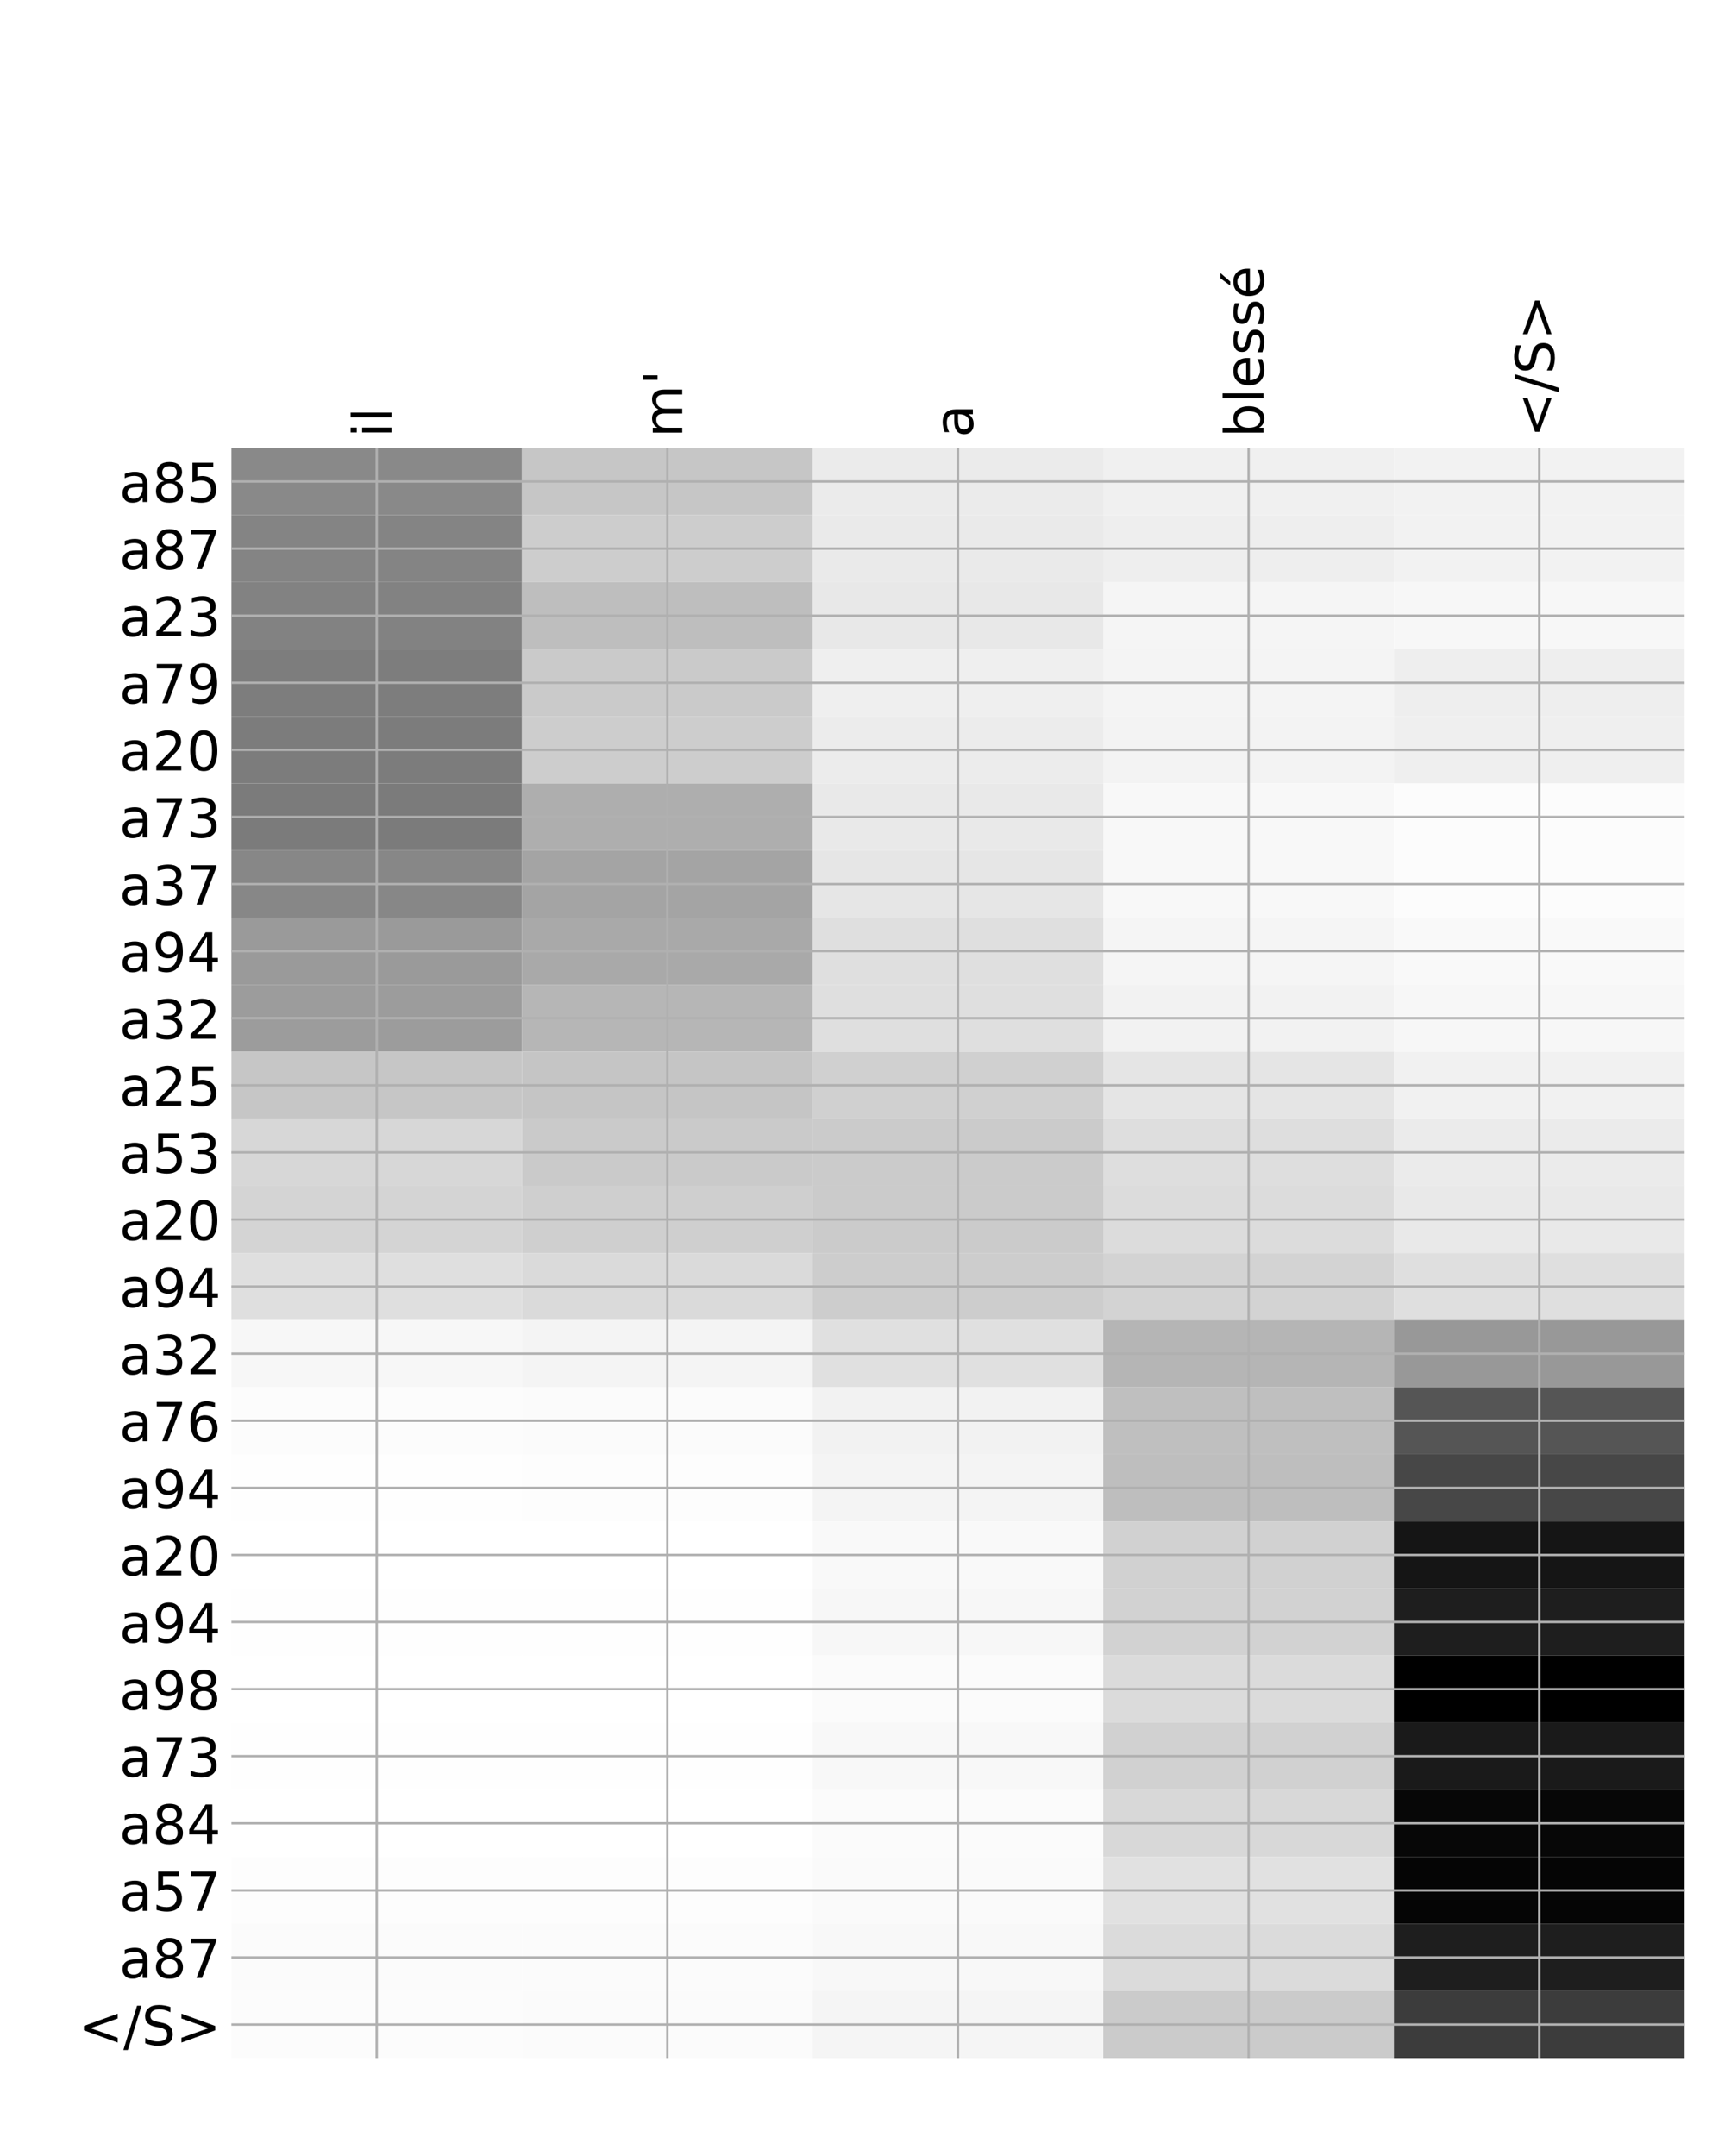 <?xml version="1.0" encoding="utf-8" standalone="no"?>
<!DOCTYPE svg PUBLIC "-//W3C//DTD SVG 1.1//EN"
  "http://www.w3.org/Graphics/SVG/1.1/DTD/svg11.dtd">
<!-- Created with matplotlib (http://matplotlib.org/) -->
<svg height="720pt" version="1.1" viewBox="0 0 576 720" width="576pt" xmlns="http://www.w3.org/2000/svg" xmlns:xlink="http://www.w3.org/1999/xlink">
 <defs>
  <style type="text/css">
*{stroke-linecap:butt;stroke-linejoin:round;}
  </style>
 </defs>
 <g id="figure_1">
  <g id="patch_1">
   <path d="M 0 720 
L 576 720 
L 576 0 
L 0 0 
z
" style="fill:#ffffff;"/>
  </g>
  <g id="axes_1">
   <g id="PolyCollection_1">
    <path clip-path="url(#p85b7d12a91)" d="M 77.275 149.604 
L 77.275 172.008 
L 174.32 172.008 
L 174.32 149.604 
L 77.275 149.604 
z
" style="fill:#898989;"/>
    <path clip-path="url(#p85b7d12a91)" d="M 174.32 149.604 
L 174.32 172.008 
L 271.365 172.008 
L 271.365 149.604 
L 174.32 149.604 
z
" style="fill:#c6c6c6;"/>
    <path clip-path="url(#p85b7d12a91)" d="M 271.365 149.604 
L 271.365 172.008 
L 368.41 172.008 
L 368.41 149.604 
L 271.365 149.604 
z
" style="fill:#ebebeb;"/>
    <path clip-path="url(#p85b7d12a91)" d="M 368.41 149.604 
L 368.41 172.008 
L 465.455 172.008 
L 465.455 149.604 
L 368.41 149.604 
z
" style="fill:#f0f0f0;"/>
    <path clip-path="url(#p85b7d12a91)" d="M 465.455 149.604 
L 465.455 172.008 
L 562.5 172.008 
L 562.5 149.604 
L 465.455 149.604 
z
" style="fill:#f2f2f2;"/>
    <path clip-path="url(#p85b7d12a91)" d="M 77.275 172.008 
L 77.275 194.412 
L 174.32 194.412 
L 174.32 172.008 
L 77.275 172.008 
z
" style="fill:#848484;"/>
    <path clip-path="url(#p85b7d12a91)" d="M 174.32 172.008 
L 174.32 194.412 
L 271.365 194.412 
L 271.365 172.008 
L 174.32 172.008 
z
" style="fill:#cdcdcd;"/>
    <path clip-path="url(#p85b7d12a91)" d="M 271.365 172.008 
L 271.365 194.412 
L 368.41 194.412 
L 368.41 172.008 
L 271.365 172.008 
z
" style="fill:#eaeaea;"/>
    <path clip-path="url(#p85b7d12a91)" d="M 368.41 172.008 
L 368.41 194.412 
L 465.455 194.412 
L 465.455 172.008 
L 368.41 172.008 
z
" style="fill:#eeeeee;"/>
    <path clip-path="url(#p85b7d12a91)" d="M 465.455 172.008 
L 465.455 194.412 
L 562.5 194.412 
L 562.5 172.008 
L 465.455 172.008 
z
" style="fill:#f2f2f2;"/>
    <path clip-path="url(#p85b7d12a91)" d="M 77.275 194.412 
L 77.275 216.816 
L 174.32 216.816 
L 174.32 194.412 
L 77.275 194.412 
z
" style="fill:#828282;"/>
    <path clip-path="url(#p85b7d12a91)" d="M 174.32 194.412 
L 174.32 216.816 
L 271.365 216.816 
L 271.365 194.412 
L 174.32 194.412 
z
" style="fill:#bebebe;"/>
    <path clip-path="url(#p85b7d12a91)" d="M 271.365 194.412 
L 271.365 216.816 
L 368.41 216.816 
L 368.41 194.412 
L 271.365 194.412 
z
" style="fill:#e8e8e8;"/>
    <path clip-path="url(#p85b7d12a91)" d="M 368.41 194.412 
L 368.41 216.816 
L 465.455 216.816 
L 465.455 194.412 
L 368.41 194.412 
z
" style="fill:#f5f5f5;"/>
    <path clip-path="url(#p85b7d12a91)" d="M 465.455 194.412 
L 465.455 216.816 
L 562.5 216.816 
L 562.5 194.412 
L 465.455 194.412 
z
" style="fill:#f7f7f7;"/>
    <path clip-path="url(#p85b7d12a91)" d="M 77.275 216.816 
L 77.275 239.22 
L 174.32 239.22 
L 174.32 216.816 
L 77.275 216.816 
z
" style="fill:#7d7d7d;"/>
    <path clip-path="url(#p85b7d12a91)" d="M 174.32 216.816 
L 174.32 239.22 
L 271.365 239.22 
L 271.365 216.816 
L 174.32 216.816 
z
" style="fill:#cacaca;"/>
    <path clip-path="url(#p85b7d12a91)" d="M 271.365 216.816 
L 271.365 239.22 
L 368.41 239.22 
L 368.41 216.816 
L 271.365 216.816 
z
" style="fill:#efefef;"/>
    <path clip-path="url(#p85b7d12a91)" d="M 368.41 216.816 
L 368.41 239.22 
L 465.455 239.22 
L 465.455 216.816 
L 368.41 216.816 
z
" style="fill:#f4f4f4;"/>
    <path clip-path="url(#p85b7d12a91)" d="M 465.455 216.816 
L 465.455 239.22 
L 562.5 239.22 
L 562.5 216.816 
L 465.455 216.816 
z
" style="fill:#eeeeee;"/>
    <path clip-path="url(#p85b7d12a91)" d="M 77.275 239.22 
L 77.275 261.624 
L 174.32 261.624 
L 174.32 239.22 
L 77.275 239.22 
z
" style="fill:#7c7c7c;"/>
    <path clip-path="url(#p85b7d12a91)" d="M 174.32 239.22 
L 174.32 261.624 
L 271.365 261.624 
L 271.365 239.22 
L 174.32 239.22 
z
" style="fill:#cdcdcd;"/>
    <path clip-path="url(#p85b7d12a91)" d="M 271.365 239.22 
L 271.365 261.624 
L 368.41 261.624 
L 368.41 239.22 
L 271.365 239.22 
z
" style="fill:#ececec;"/>
    <path clip-path="url(#p85b7d12a91)" d="M 368.41 239.22 
L 368.41 261.624 
L 465.455 261.624 
L 465.455 239.22 
L 368.41 239.22 
z
" style="fill:#f3f3f3;"/>
    <path clip-path="url(#p85b7d12a91)" d="M 465.455 239.22 
L 465.455 261.624 
L 562.5 261.624 
L 562.5 239.22 
L 465.455 239.22 
z
" style="fill:#efefef;"/>
    <path clip-path="url(#p85b7d12a91)" d="M 77.275 261.624 
L 77.275 284.028 
L 174.32 284.028 
L 174.32 261.624 
L 77.275 261.624 
z
" style="fill:#7b7b7b;"/>
    <path clip-path="url(#p85b7d12a91)" d="M 174.32 261.624 
L 174.32 284.028 
L 271.365 284.028 
L 271.365 261.624 
L 174.32 261.624 
z
" style="fill:#aeaeae;"/>
    <path clip-path="url(#p85b7d12a91)" d="M 271.365 261.624 
L 271.365 284.028 
L 368.41 284.028 
L 368.41 261.624 
L 271.365 261.624 
z
" style="fill:#e9e9e9;"/>
    <path clip-path="url(#p85b7d12a91)" d="M 368.41 261.624 
L 368.41 284.028 
L 465.455 284.028 
L 465.455 261.624 
L 368.41 261.624 
z
" style="fill:#f8f8f8;"/>
    <path clip-path="url(#p85b7d12a91)" d="M 465.455 261.624 
L 465.455 284.028 
L 562.5 284.028 
L 562.5 261.624 
L 465.455 261.624 
z
" style="fill:#fcfcfc;"/>
    <path clip-path="url(#p85b7d12a91)" d="M 77.275 284.028 
L 77.275 306.432 
L 174.32 306.432 
L 174.32 284.028 
L 77.275 284.028 
z
" style="fill:#878787;"/>
    <path clip-path="url(#p85b7d12a91)" d="M 174.32 284.028 
L 174.32 306.432 
L 271.365 306.432 
L 271.365 284.028 
L 174.32 284.028 
z
" style="fill:#a4a4a4;"/>
    <path clip-path="url(#p85b7d12a91)" d="M 271.365 284.028 
L 271.365 306.432 
L 368.41 306.432 
L 368.41 284.028 
L 271.365 284.028 
z
" style="fill:#e6e6e6;"/>
    <path clip-path="url(#p85b7d12a91)" d="M 368.41 284.028 
L 368.41 306.432 
L 465.455 306.432 
L 465.455 284.028 
L 368.41 284.028 
z
" style="fill:#f8f8f8;"/>
    <path clip-path="url(#p85b7d12a91)" d="M 465.455 284.028 
L 465.455 306.432 
L 562.5 306.432 
L 562.5 284.028 
L 465.455 284.028 
z
" style="fill:#fcfcfc;"/>
    <path clip-path="url(#p85b7d12a91)" d="M 77.275 306.432 
L 77.275 328.836 
L 174.32 328.836 
L 174.32 306.432 
L 77.275 306.432 
z
" style="fill:#9a9a9a;"/>
    <path clip-path="url(#p85b7d12a91)" d="M 174.32 306.432 
L 174.32 328.836 
L 271.365 328.836 
L 271.365 306.432 
L 174.32 306.432 
z
" style="fill:#a9a9a9;"/>
    <path clip-path="url(#p85b7d12a91)" d="M 271.365 306.432 
L 271.365 328.836 
L 368.41 328.836 
L 368.41 306.432 
L 271.365 306.432 
z
" style="fill:#dfdfdf;"/>
    <path clip-path="url(#p85b7d12a91)" d="M 368.41 306.432 
L 368.41 328.836 
L 465.455 328.836 
L 465.455 306.432 
L 368.41 306.432 
z
" style="fill:#f5f5f5;"/>
    <path clip-path="url(#p85b7d12a91)" d="M 465.455 306.432 
L 465.455 328.836 
L 562.5 328.836 
L 562.5 306.432 
L 465.455 306.432 
z
" style="fill:#f9f9f9;"/>
    <path clip-path="url(#p85b7d12a91)" d="M 77.275 328.836 
L 77.275 351.24 
L 174.32 351.24 
L 174.32 328.836 
L 77.275 328.836 
z
" style="fill:#9c9c9c;"/>
    <path clip-path="url(#p85b7d12a91)" d="M 174.32 328.836 
L 174.32 351.24 
L 271.365 351.24 
L 271.365 328.836 
L 174.32 328.836 
z
" style="fill:#b6b6b6;"/>
    <path clip-path="url(#p85b7d12a91)" d="M 271.365 328.836 
L 271.365 351.24 
L 368.41 351.24 
L 368.41 328.836 
L 271.365 328.836 
z
" style="fill:#dfdfdf;"/>
    <path clip-path="url(#p85b7d12a91)" d="M 368.41 328.836 
L 368.41 351.24 
L 465.455 351.24 
L 465.455 328.836 
L 368.41 328.836 
z
" style="fill:#f2f2f2;"/>
    <path clip-path="url(#p85b7d12a91)" d="M 465.455 328.836 
L 465.455 351.24 
L 562.5 351.24 
L 562.5 328.836 
L 465.455 328.836 
z
" style="fill:#f7f7f7;"/>
    <path clip-path="url(#p85b7d12a91)" d="M 77.275 351.24 
L 77.275 373.644 
L 174.32 373.644 
L 174.32 351.24 
L 77.275 351.24 
z
" style="fill:#c6c6c6;"/>
    <path clip-path="url(#p85b7d12a91)" d="M 174.32 351.24 
L 174.32 373.644 
L 271.365 373.644 
L 271.365 351.24 
L 174.32 351.24 
z
" style="fill:#c5c5c5;"/>
    <path clip-path="url(#p85b7d12a91)" d="M 271.365 351.24 
L 271.365 373.644 
L 368.41 373.644 
L 368.41 351.24 
L 271.365 351.24 
z
" style="fill:#d0d0d0;"/>
    <path clip-path="url(#p85b7d12a91)" d="M 368.41 351.24 
L 368.41 373.644 
L 465.455 373.644 
L 465.455 351.24 
L 368.41 351.24 
z
" style="fill:#e5e5e5;"/>
    <path clip-path="url(#p85b7d12a91)" d="M 465.455 351.24 
L 465.455 373.644 
L 562.5 373.644 
L 562.5 351.24 
L 465.455 351.24 
z
" style="fill:#f1f1f1;"/>
    <path clip-path="url(#p85b7d12a91)" d="M 77.275 373.644 
L 77.275 396.048 
L 174.32 396.048 
L 174.32 373.644 
L 77.275 373.644 
z
" style="fill:#d7d7d7;"/>
    <path clip-path="url(#p85b7d12a91)" d="M 174.32 373.644 
L 174.32 396.048 
L 271.365 396.048 
L 271.365 373.644 
L 174.32 373.644 
z
" style="fill:#cacaca;"/>
    <path clip-path="url(#p85b7d12a91)" d="M 271.365 373.644 
L 271.365 396.048 
L 368.41 396.048 
L 368.41 373.644 
L 271.365 373.644 
z
" style="fill:#cbcbcb;"/>
    <path clip-path="url(#p85b7d12a91)" d="M 368.41 373.644 
L 368.41 396.048 
L 465.455 396.048 
L 465.455 373.644 
L 368.41 373.644 
z
" style="fill:#dedede;"/>
    <path clip-path="url(#p85b7d12a91)" d="M 465.455 373.644 
L 465.455 396.048 
L 562.5 396.048 
L 562.5 373.644 
L 465.455 373.644 
z
" style="fill:#ebebeb;"/>
    <path clip-path="url(#p85b7d12a91)" d="M 77.275 396.048 
L 77.275 418.452 
L 174.32 418.452 
L 174.32 396.048 
L 77.275 396.048 
z
" style="fill:#d4d4d4;"/>
    <path clip-path="url(#p85b7d12a91)" d="M 174.32 396.048 
L 174.32 418.452 
L 271.365 418.452 
L 271.365 396.048 
L 174.32 396.048 
z
" style="fill:#cfcfcf;"/>
    <path clip-path="url(#p85b7d12a91)" d="M 271.365 396.048 
L 271.365 418.452 
L 368.41 418.452 
L 368.41 396.048 
L 271.365 396.048 
z
" style="fill:#cbcbcb;"/>
    <path clip-path="url(#p85b7d12a91)" d="M 368.41 396.048 
L 368.41 418.452 
L 465.455 418.452 
L 465.455 396.048 
L 368.41 396.048 
z
" style="fill:#dcdcdc;"/>
    <path clip-path="url(#p85b7d12a91)" d="M 465.455 396.048 
L 465.455 418.452 
L 562.5 418.452 
L 562.5 396.048 
L 465.455 396.048 
z
" style="fill:#e9e9e9;"/>
    <path clip-path="url(#p85b7d12a91)" d="M 77.275 418.452 
L 77.275 440.856 
L 174.32 440.856 
L 174.32 418.452 
L 77.275 418.452 
z
" style="fill:#dfdfdf;"/>
    <path clip-path="url(#p85b7d12a91)" d="M 174.32 418.452 
L 174.32 440.856 
L 271.365 440.856 
L 271.365 418.452 
L 174.32 418.452 
z
" style="fill:#dadada;"/>
    <path clip-path="url(#p85b7d12a91)" d="M 271.365 418.452 
L 271.365 440.856 
L 368.41 440.856 
L 368.41 418.452 
L 271.365 418.452 
z
" style="fill:#cdcdcd;"/>
    <path clip-path="url(#p85b7d12a91)" d="M 368.41 418.452 
L 368.41 440.856 
L 465.455 440.856 
L 465.455 418.452 
L 368.41 418.452 
z
" style="fill:#d3d3d3;"/>
    <path clip-path="url(#p85b7d12a91)" d="M 465.455 418.452 
L 465.455 440.856 
L 562.5 440.856 
L 562.5 418.452 
L 465.455 418.452 
z
" style="fill:#dfdfdf;"/>
    <path clip-path="url(#p85b7d12a91)" d="M 77.275 440.856 
L 77.275 463.26 
L 174.32 463.26 
L 174.32 440.856 
L 77.275 440.856 
z
" style="fill:#f7f7f7;"/>
    <path clip-path="url(#p85b7d12a91)" d="M 174.32 440.856 
L 174.32 463.26 
L 271.365 463.26 
L 271.365 440.856 
L 174.32 440.856 
z
" style="fill:#f4f4f4;"/>
    <path clip-path="url(#p85b7d12a91)" d="M 271.365 440.856 
L 271.365 463.26 
L 368.41 463.26 
L 368.41 440.856 
L 271.365 440.856 
z
" style="fill:#e0e0e0;"/>
    <path clip-path="url(#p85b7d12a91)" d="M 368.41 440.856 
L 368.41 463.26 
L 465.455 463.26 
L 465.455 440.856 
L 368.41 440.856 
z
" style="fill:#b5b5b5;"/>
    <path clip-path="url(#p85b7d12a91)" d="M 465.455 440.856 
L 465.455 463.26 
L 562.5 463.26 
L 562.5 440.856 
L 465.455 440.856 
z
" style="fill:#989898;"/>
    <path clip-path="url(#p85b7d12a91)" d="M 77.275 463.26 
L 77.275 485.664 
L 174.32 485.664 
L 174.32 463.26 
L 77.275 463.26 
z
" style="fill:#fcfcfc;"/>
    <path clip-path="url(#p85b7d12a91)" d="M 174.32 463.26 
L 174.32 485.664 
L 271.365 485.664 
L 271.365 463.26 
L 174.32 463.26 
z
" style="fill:#fbfbfb;"/>
    <path clip-path="url(#p85b7d12a91)" d="M 271.365 463.26 
L 271.365 485.664 
L 368.41 485.664 
L 368.41 463.26 
L 271.365 463.26 
z
" style="fill:#f2f2f2;"/>
    <path clip-path="url(#p85b7d12a91)" d="M 368.41 463.26 
L 368.41 485.664 
L 465.455 485.664 
L 465.455 463.26 
L 368.41 463.26 
z
" style="fill:#bfbfbf;"/>
    <path clip-path="url(#p85b7d12a91)" d="M 465.455 463.26 
L 465.455 485.664 
L 562.5 485.664 
L 562.5 463.26 
L 465.455 463.26 
z
" style="fill:#555555;"/>
    <path clip-path="url(#p85b7d12a91)" d="M 77.275 485.664 
L 77.275 508.068 
L 174.32 508.068 
L 174.32 485.664 
L 77.275 485.664 
z
" style="fill:#fefefe;"/>
    <path clip-path="url(#p85b7d12a91)" d="M 174.32 485.664 
L 174.32 508.068 
L 271.365 508.068 
L 271.365 485.664 
L 174.32 485.664 
z
" style="fill:#fdfdfd;"/>
    <path clip-path="url(#p85b7d12a91)" d="M 271.365 485.664 
L 271.365 508.068 
L 368.41 508.068 
L 368.41 485.664 
L 271.365 485.664 
z
" style="fill:#f4f4f4;"/>
    <path clip-path="url(#p85b7d12a91)" d="M 368.41 485.664 
L 368.41 508.068 
L 465.455 508.068 
L 465.455 485.664 
L 368.41 485.664 
z
" style="fill:#bebebe;"/>
    <path clip-path="url(#p85b7d12a91)" d="M 465.455 485.664 
L 465.455 508.068 
L 562.5 508.068 
L 562.5 485.664 
L 465.455 485.664 
z
" style="fill:#474747;"/>
    <path clip-path="url(#p85b7d12a91)" d="M 77.275 508.068 
L 77.275 530.472 
L 174.32 530.472 
L 174.32 508.068 
L 77.275 508.068 
z
" style="fill:#ffffff;"/>
    <path clip-path="url(#p85b7d12a91)" d="M 174.32 508.068 
L 174.32 530.472 
L 271.365 530.472 
L 271.365 508.068 
L 174.32 508.068 
z
" style="fill:#ffffff;"/>
    <path clip-path="url(#p85b7d12a91)" d="M 271.365 508.068 
L 271.365 530.472 
L 368.41 530.472 
L 368.41 508.068 
L 271.365 508.068 
z
" style="fill:#f9f9f9;"/>
    <path clip-path="url(#p85b7d12a91)" d="M 368.41 508.068 
L 368.41 530.472 
L 465.455 530.472 
L 465.455 508.068 
L 368.41 508.068 
z
" style="fill:#d1d1d1;"/>
    <path clip-path="url(#p85b7d12a91)" d="M 465.455 508.068 
L 465.455 530.472 
L 562.5 530.472 
L 562.5 508.068 
L 465.455 508.068 
z
" style="fill:#151515;"/>
    <path clip-path="url(#p85b7d12a91)" d="M 77.275 530.472 
L 77.275 552.876 
L 174.32 552.876 
L 174.32 530.472 
L 77.275 530.472 
z
" style="fill:#fefefe;"/>
    <path clip-path="url(#p85b7d12a91)" d="M 174.32 530.472 
L 174.32 552.876 
L 271.365 552.876 
L 271.365 530.472 
L 174.32 530.472 
z
" style="fill:#fefefe;"/>
    <path clip-path="url(#p85b7d12a91)" d="M 271.365 530.472 
L 271.365 552.876 
L 368.41 552.876 
L 368.41 530.472 
L 271.365 530.472 
z
" style="fill:#f7f7f7;"/>
    <path clip-path="url(#p85b7d12a91)" d="M 368.41 530.472 
L 368.41 552.876 
L 465.455 552.876 
L 465.455 530.472 
L 368.41 530.472 
z
" style="fill:#d2d2d2;"/>
    <path clip-path="url(#p85b7d12a91)" d="M 465.455 530.472 
L 465.455 552.876 
L 562.5 552.876 
L 562.5 530.472 
L 465.455 530.472 
z
" style="fill:#1e1e1e;"/>
    <path clip-path="url(#p85b7d12a91)" d="M 77.275 552.876 
L 77.275 575.28 
L 174.32 575.28 
L 174.32 552.876 
L 77.275 552.876 
z
" style="fill:#ffffff;"/>
    <path clip-path="url(#p85b7d12a91)" d="M 174.32 552.876 
L 174.32 575.28 
L 271.365 575.28 
L 271.365 552.876 
L 174.32 552.876 
z
" style="fill:#ffffff;"/>
    <path clip-path="url(#p85b7d12a91)" d="M 271.365 552.876 
L 271.365 575.28 
L 368.41 575.28 
L 368.41 552.876 
L 271.365 552.876 
z
" style="fill:#fbfbfb;"/>
    <path clip-path="url(#p85b7d12a91)" d="M 368.41 552.876 
L 368.41 575.28 
L 465.455 575.28 
L 465.455 552.876 
L 368.41 552.876 
z
" style="fill:#dbdbdb;"/>
    <path clip-path="url(#p85b7d12a91)" d="M 465.455 552.876 
L 465.455 575.28 
L 562.5 575.28 
L 562.5 552.876 
L 465.455 552.876 
z
"/>
    <path clip-path="url(#p85b7d12a91)" d="M 77.275 575.28 
L 77.275 597.684 
L 174.32 597.684 
L 174.32 575.28 
L 77.275 575.28 
z
" style="fill:#fefefe;"/>
    <path clip-path="url(#p85b7d12a91)" d="M 174.32 575.28 
L 174.32 597.684 
L 271.365 597.684 
L 271.365 575.28 
L 174.32 575.28 
z
" style="fill:#fefefe;"/>
    <path clip-path="url(#p85b7d12a91)" d="M 271.365 575.28 
L 271.365 597.684 
L 368.41 597.684 
L 368.41 575.28 
L 271.365 575.28 
z
" style="fill:#f8f8f8;"/>
    <path clip-path="url(#p85b7d12a91)" d="M 368.41 575.28 
L 368.41 597.684 
L 465.455 597.684 
L 465.455 575.28 
L 368.41 575.28 
z
" style="fill:#d1d1d1;"/>
    <path clip-path="url(#p85b7d12a91)" d="M 465.455 575.28 
L 465.455 597.684 
L 562.5 597.684 
L 562.5 575.28 
L 465.455 575.28 
z
" style="fill:#1a1a1a;"/>
    <path clip-path="url(#p85b7d12a91)" d="M 77.275 597.684 
L 77.275 620.088 
L 174.32 620.088 
L 174.32 597.684 
L 77.275 597.684 
z
" style="fill:#ffffff;"/>
    <path clip-path="url(#p85b7d12a91)" d="M 174.32 597.684 
L 174.32 620.088 
L 271.365 620.088 
L 271.365 597.684 
L 174.32 597.684 
z
" style="fill:#ffffff;"/>
    <path clip-path="url(#p85b7d12a91)" d="M 271.365 597.684 
L 271.365 620.088 
L 368.41 620.088 
L 368.41 597.684 
L 271.365 597.684 
z
" style="fill:#fbfbfb;"/>
    <path clip-path="url(#p85b7d12a91)" d="M 368.41 597.684 
L 368.41 620.088 
L 465.455 620.088 
L 465.455 597.684 
L 368.41 597.684 
z
" style="fill:#d8d8d8;"/>
    <path clip-path="url(#p85b7d12a91)" d="M 465.455 597.684 
L 465.455 620.088 
L 562.5 620.088 
L 562.5 597.684 
L 465.455 597.684 
z
" style="fill:#070707;"/>
    <path clip-path="url(#p85b7d12a91)" d="M 77.275 620.088 
L 77.275 642.492 
L 174.32 642.492 
L 174.32 620.088 
L 77.275 620.088 
z
" style="fill:#fdfdfd;"/>
    <path clip-path="url(#p85b7d12a91)" d="M 174.32 620.088 
L 174.32 642.492 
L 271.365 642.492 
L 271.365 620.088 
L 174.32 620.088 
z
" style="fill:#fdfdfd;"/>
    <path clip-path="url(#p85b7d12a91)" d="M 271.365 620.088 
L 271.365 642.492 
L 368.41 642.492 
L 368.41 620.088 
L 271.365 620.088 
z
" style="fill:#fafafa;"/>
    <path clip-path="url(#p85b7d12a91)" d="M 368.41 620.088 
L 368.41 642.492 
L 465.455 642.492 
L 465.455 620.088 
L 368.41 620.088 
z
" style="fill:#e1e1e1;"/>
    <path clip-path="url(#p85b7d12a91)" d="M 465.455 620.088 
L 465.455 642.492 
L 562.5 642.492 
L 562.5 620.088 
L 465.455 620.088 
z
" style="fill:#050505;"/>
    <path clip-path="url(#p85b7d12a91)" d="M 77.275 642.492 
L 77.275 664.896 
L 174.32 664.896 
L 174.32 642.492 
L 77.275 642.492 
z
" style="fill:#fbfbfb;"/>
    <path clip-path="url(#p85b7d12a91)" d="M 174.32 642.492 
L 174.32 664.896 
L 271.365 664.896 
L 271.365 642.492 
L 174.32 642.492 
z
" style="fill:#fbfbfb;"/>
    <path clip-path="url(#p85b7d12a91)" d="M 271.365 642.492 
L 271.365 664.896 
L 368.41 664.896 
L 368.41 642.492 
L 271.365 642.492 
z
" style="fill:#f8f8f8;"/>
    <path clip-path="url(#p85b7d12a91)" d="M 368.41 642.492 
L 368.41 664.896 
L 465.455 664.896 
L 465.455 642.492 
L 368.41 642.492 
z
" style="fill:#dbdbdb;"/>
    <path clip-path="url(#p85b7d12a91)" d="M 465.455 642.492 
L 465.455 664.896 
L 562.5 664.896 
L 562.5 642.492 
L 465.455 642.492 
z
" style="fill:#1e1e1e;"/>
    <path clip-path="url(#p85b7d12a91)" d="M 77.275 664.896 
L 77.275 687.3 
L 174.32 687.3 
L 174.32 664.896 
L 77.275 664.896 
z
" style="fill:#fcfcfc;"/>
    <path clip-path="url(#p85b7d12a91)" d="M 174.32 664.896 
L 174.32 687.3 
L 271.365 687.3 
L 271.365 664.896 
L 174.32 664.896 
z
" style="fill:#fbfbfb;"/>
    <path clip-path="url(#p85b7d12a91)" d="M 271.365 664.896 
L 271.365 687.3 
L 368.41 687.3 
L 368.41 664.896 
L 271.365 664.896 
z
" style="fill:#f5f5f5;"/>
    <path clip-path="url(#p85b7d12a91)" d="M 368.41 664.896 
L 368.41 687.3 
L 465.455 687.3 
L 465.455 664.896 
L 368.41 664.896 
z
" style="fill:#cbcbcb;"/>
    <path clip-path="url(#p85b7d12a91)" d="M 465.455 664.896 
L 465.455 687.3 
L 562.5 687.3 
L 562.5 664.896 
L 465.455 664.896 
z
" style="fill:#3c3c3c;"/>
   </g>
   <g id="matplotlib.axis_1">
    <g id="xtick_1">
     <g id="line2d_1">
      <path clip-path="url(#p85b7d12a91)" d="M 125.797 687.3 
L 125.797 149.604 
" style="fill:none;stroke:#b0b0b0;stroke-linecap:square;stroke-width:0.8;"/>
     </g>
     <g id="line2d_2"/>
     <g id="text_1">
      <!-- il -->
      <defs>
       <path d="M 9.422 54.688 
L 18.406 54.688 
L 18.406 0 
L 9.422 0 
z
M 9.422 75.984 
L 18.406 75.984 
L 18.406 64.594 
L 9.422 64.594 
z
" id="DejaVuSans-69"/>
       <path d="M 9.422 75.984 
L 18.406 75.984 
L 18.406 0 
L 9.422 0 
z
" id="DejaVuSans-6c"/>
      </defs>
      <g transform="translate(130.764 146.104)rotate(-90)scale(0.18 -0.18)">
       <use xlink:href="#DejaVuSans-69"/>
       <use x="27.783" xlink:href="#DejaVuSans-6c"/>
      </g>
     </g>
    </g>
    <g id="xtick_2">
     <g id="line2d_3">
      <path clip-path="url(#p85b7d12a91)" d="M 222.843 687.3 
L 222.843 149.604 
" style="fill:none;stroke:#b0b0b0;stroke-linecap:square;stroke-width:0.8;"/>
     </g>
     <g id="line2d_4"/>
     <g id="text_2">
      <!-- m' -->
      <defs>
       <path d="M 52 44.188 
Q 55.375 50.25 60.062 53.125 
Q 64.75 56 71.094 56 
Q 79.641 56 84.281 50.016 
Q 88.922 44.047 88.922 33.016 
L 88.922 0 
L 79.891 0 
L 79.891 32.719 
Q 79.891 40.578 77.094 44.375 
Q 74.312 48.188 68.609 48.188 
Q 61.625 48.188 57.562 43.547 
Q 53.516 38.922 53.516 30.906 
L 53.516 0 
L 44.484 0 
L 44.484 32.719 
Q 44.484 40.625 41.703 44.406 
Q 38.922 48.188 33.109 48.188 
Q 26.219 48.188 22.156 43.531 
Q 18.109 38.875 18.109 30.906 
L 18.109 0 
L 9.078 0 
L 9.078 54.688 
L 18.109 54.688 
L 18.109 46.188 
Q 21.188 51.219 25.484 53.609 
Q 29.781 56 35.688 56 
Q 41.656 56 45.828 52.969 
Q 50 49.953 52 44.188 
z
" id="DejaVuSans-6d"/>
       <path d="M 17.922 72.906 
L 17.922 45.797 
L 9.625 45.797 
L 9.625 72.906 
z
" id="DejaVuSans-27"/>
      </defs>
      <g transform="translate(227.809 146.104)rotate(-90)scale(0.18 -0.18)">
       <use xlink:href="#DejaVuSans-6d"/>
       <use x="97.412" xlink:href="#DejaVuSans-27"/>
      </g>
     </g>
    </g>
    <g id="xtick_3">
     <g id="line2d_5">
      <path clip-path="url(#p85b7d12a91)" d="M 319.887 687.3 
L 319.887 149.604 
" style="fill:none;stroke:#b0b0b0;stroke-linecap:square;stroke-width:0.8;"/>
     </g>
     <g id="line2d_6"/>
     <g id="text_3">
      <!-- a -->
      <defs>
       <path d="M 34.281 27.484 
Q 23.391 27.484 19.188 25 
Q 14.984 22.516 14.984 16.5 
Q 14.984 11.719 18.141 8.906 
Q 21.297 6.109 26.703 6.109 
Q 34.188 6.109 38.703 11.406 
Q 43.219 16.703 43.219 25.484 
L 43.219 27.484 
z
M 52.203 31.203 
L 52.203 0 
L 43.219 0 
L 43.219 8.297 
Q 40.141 3.328 35.547 0.953 
Q 30.953 -1.422 24.312 -1.422 
Q 15.922 -1.422 10.953 3.297 
Q 6 8.016 6 15.922 
Q 6 25.141 12.172 29.828 
Q 18.359 34.516 30.609 34.516 
L 43.219 34.516 
L 43.219 35.406 
Q 43.219 41.609 39.141 45 
Q 35.062 48.391 27.688 48.391 
Q 23 48.391 18.547 47.266 
Q 14.109 46.141 10.016 43.891 
L 10.016 52.203 
Q 14.938 54.109 19.578 55.047 
Q 24.219 56 28.609 56 
Q 40.484 56 46.344 49.844 
Q 52.203 43.703 52.203 31.203 
z
" id="DejaVuSans-61"/>
      </defs>
      <g transform="translate(324.854 146.104)rotate(-90)scale(0.18 -0.18)">
       <use xlink:href="#DejaVuSans-61"/>
      </g>
     </g>
    </g>
    <g id="xtick_4">
     <g id="line2d_7">
      <path clip-path="url(#p85b7d12a91)" d="M 416.933 687.3 
L 416.933 149.604 
" style="fill:none;stroke:#b0b0b0;stroke-linecap:square;stroke-width:0.8;"/>
     </g>
     <g id="line2d_8"/>
     <g id="text_4">
      <!-- blessé -->
      <defs>
       <path d="M 48.688 27.297 
Q 48.688 37.203 44.609 42.844 
Q 40.531 48.484 33.406 48.484 
Q 26.266 48.484 22.188 42.844 
Q 18.109 37.203 18.109 27.297 
Q 18.109 17.391 22.188 11.75 
Q 26.266 6.109 33.406 6.109 
Q 40.531 6.109 44.609 11.75 
Q 48.688 17.391 48.688 27.297 
z
M 18.109 46.391 
Q 20.953 51.266 25.266 53.625 
Q 29.594 56 35.594 56 
Q 45.562 56 51.781 48.094 
Q 58.016 40.188 58.016 27.297 
Q 58.016 14.406 51.781 6.484 
Q 45.562 -1.422 35.594 -1.422 
Q 29.594 -1.422 25.266 0.953 
Q 20.953 3.328 18.109 8.203 
L 18.109 0 
L 9.078 0 
L 9.078 75.984 
L 18.109 75.984 
z
" id="DejaVuSans-62"/>
       <path d="M 56.203 29.594 
L 56.203 25.203 
L 14.891 25.203 
Q 15.484 15.922 20.484 11.062 
Q 25.484 6.203 34.422 6.203 
Q 39.594 6.203 44.453 7.469 
Q 49.312 8.734 54.109 11.281 
L 54.109 2.781 
Q 49.266 0.734 44.188 -0.344 
Q 39.109 -1.422 33.891 -1.422 
Q 20.797 -1.422 13.156 6.188 
Q 5.516 13.812 5.516 26.812 
Q 5.516 40.234 12.766 48.109 
Q 20.016 56 32.328 56 
Q 43.359 56 49.781 48.891 
Q 56.203 41.797 56.203 29.594 
z
M 47.219 32.234 
Q 47.125 39.594 43.094 43.984 
Q 39.062 48.391 32.422 48.391 
Q 24.906 48.391 20.391 44.141 
Q 15.875 39.891 15.188 32.172 
z
" id="DejaVuSans-65"/>
       <path d="M 44.281 53.078 
L 44.281 44.578 
Q 40.484 46.531 36.375 47.5 
Q 32.281 48.484 27.875 48.484 
Q 21.188 48.484 17.844 46.438 
Q 14.5 44.391 14.5 40.281 
Q 14.5 37.156 16.891 35.375 
Q 19.281 33.594 26.516 31.984 
L 29.594 31.297 
Q 39.156 29.25 43.188 25.516 
Q 47.219 21.781 47.219 15.094 
Q 47.219 7.469 41.188 3.016 
Q 35.156 -1.422 24.609 -1.422 
Q 20.219 -1.422 15.453 -0.562 
Q 10.688 0.297 5.422 2 
L 5.422 11.281 
Q 10.406 8.688 15.234 7.391 
Q 20.062 6.109 24.812 6.109 
Q 31.156 6.109 34.562 8.281 
Q 37.984 10.453 37.984 14.406 
Q 37.984 18.062 35.516 20.016 
Q 33.062 21.969 24.703 23.781 
L 21.578 24.516 
Q 13.234 26.266 9.516 29.906 
Q 5.812 33.547 5.812 39.891 
Q 5.812 47.609 11.281 51.797 
Q 16.75 56 26.812 56 
Q 31.781 56 36.172 55.266 
Q 40.578 54.547 44.281 53.078 
z
" id="DejaVuSans-73"/>
       <path d="M 56.203 29.594 
L 56.203 25.203 
L 14.891 25.203 
Q 15.484 15.922 20.484 11.062 
Q 25.484 6.203 34.422 6.203 
Q 39.594 6.203 44.453 7.469 
Q 49.312 8.734 54.109 11.281 
L 54.109 2.781 
Q 49.266 0.734 44.188 -0.344 
Q 39.109 -1.422 33.891 -1.422 
Q 20.797 -1.422 13.156 6.188 
Q 5.516 13.812 5.516 26.812 
Q 5.516 40.234 12.766 48.109 
Q 20.016 56 32.328 56 
Q 43.359 56 49.781 48.891 
Q 56.203 41.797 56.203 29.594 
z
M 47.219 32.234 
Q 47.125 39.594 43.094 43.984 
Q 39.062 48.391 32.422 48.391 
Q 24.906 48.391 20.391 44.141 
Q 15.875 39.891 15.188 32.172 
z
M 38.531 79.984 
L 48.25 79.984 
L 32.344 61.625 
L 24.859 61.625 
z
" id="DejaVuSans-e9"/>
      </defs>
      <g transform="translate(421.899 146.104)rotate(-90)scale(0.18 -0.18)">
       <use xlink:href="#DejaVuSans-62"/>
       <use x="63.477" xlink:href="#DejaVuSans-6c"/>
       <use x="91.26" xlink:href="#DejaVuSans-65"/>
       <use x="152.783" xlink:href="#DejaVuSans-73"/>
       <use x="204.883" xlink:href="#DejaVuSans-73"/>
       <use x="256.982" xlink:href="#DejaVuSans-e9"/>
      </g>
     </g>
    </g>
    <g id="xtick_5">
     <g id="line2d_9">
      <path clip-path="url(#p85b7d12a91)" d="M 513.977 687.3 
L 513.977 149.604 
" style="fill:none;stroke:#b0b0b0;stroke-linecap:square;stroke-width:0.8;"/>
     </g>
     <g id="line2d_10"/>
     <g id="text_5">
      <!-- &lt;/S&gt; -->
      <defs>
       <path d="M 73.188 49.219 
L 22.797 31.297 
L 73.188 13.484 
L 73.188 4.594 
L 10.594 27.297 
L 10.594 35.406 
L 73.188 58.109 
z
" id="DejaVuSans-3c"/>
       <path d="M 25.391 72.906 
L 33.688 72.906 
L 8.297 -9.281 
L 0 -9.281 
z
" id="DejaVuSans-2f"/>
       <path d="M 53.516 70.516 
L 53.516 60.891 
Q 47.906 63.578 42.922 64.891 
Q 37.938 66.219 33.297 66.219 
Q 25.25 66.219 20.875 63.094 
Q 16.5 59.969 16.5 54.203 
Q 16.5 49.359 19.406 46.891 
Q 22.312 44.438 30.422 42.922 
L 36.375 41.703 
Q 47.406 39.594 52.656 34.297 
Q 57.906 29 57.906 20.125 
Q 57.906 9.516 50.797 4.047 
Q 43.703 -1.422 29.984 -1.422 
Q 24.812 -1.422 18.969 -0.25 
Q 13.141 0.922 6.891 3.219 
L 6.891 13.375 
Q 12.891 10.016 18.656 8.297 
Q 24.422 6.594 29.984 6.594 
Q 38.422 6.594 43.016 9.906 
Q 47.609 13.234 47.609 19.391 
Q 47.609 24.75 44.312 27.781 
Q 41.016 30.812 33.5 32.328 
L 27.484 33.5 
Q 16.453 35.688 11.516 40.375 
Q 6.594 45.062 6.594 53.422 
Q 6.594 63.094 13.406 68.656 
Q 20.219 74.219 32.172 74.219 
Q 37.312 74.219 42.625 73.281 
Q 47.953 72.359 53.516 70.516 
z
" id="DejaVuSans-53"/>
       <path d="M 10.594 49.219 
L 10.594 58.109 
L 73.188 35.406 
L 73.188 27.297 
L 10.594 4.594 
L 10.594 13.484 
L 60.891 31.297 
z
" id="DejaVuSans-3e"/>
      </defs>
      <g transform="translate(518.944 146.104)rotate(-90)scale(0.18 -0.18)">
       <use xlink:href="#DejaVuSans-3c"/>
       <use x="83.789" xlink:href="#DejaVuSans-2f"/>
       <use x="117.48" xlink:href="#DejaVuSans-53"/>
       <use x="180.957" xlink:href="#DejaVuSans-3e"/>
      </g>
     </g>
    </g>
   </g>
   <g id="matplotlib.axis_2">
    <g id="ytick_1">
     <g id="line2d_11">
      <path clip-path="url(#p85b7d12a91)" d="M 77.275 160.806 
L 562.5 160.806 
" style="fill:none;stroke:#b0b0b0;stroke-linecap:square;stroke-width:0.8;"/>
     </g>
     <g id="line2d_12"/>
     <g id="text_6">
      <!-- a85 -->
      <defs>
       <path d="M 31.781 34.625 
Q 24.75 34.625 20.719 30.859 
Q 16.703 27.094 16.703 20.516 
Q 16.703 13.922 20.719 10.156 
Q 24.75 6.391 31.781 6.391 
Q 38.812 6.391 42.859 10.172 
Q 46.922 13.969 46.922 20.516 
Q 46.922 27.094 42.891 30.859 
Q 38.875 34.625 31.781 34.625 
z
M 21.922 38.812 
Q 15.578 40.375 12.031 44.719 
Q 8.5 49.078 8.5 55.328 
Q 8.5 64.062 14.719 69.141 
Q 20.953 74.219 31.781 74.219 
Q 42.672 74.219 48.875 69.141 
Q 55.078 64.062 55.078 55.328 
Q 55.078 49.078 51.531 44.719 
Q 48 40.375 41.703 38.812 
Q 48.828 37.156 52.797 32.312 
Q 56.781 27.484 56.781 20.516 
Q 56.781 9.906 50.312 4.234 
Q 43.844 -1.422 31.781 -1.422 
Q 19.734 -1.422 13.25 4.234 
Q 6.781 9.906 6.781 20.516 
Q 6.781 27.484 10.781 32.312 
Q 14.797 37.156 21.922 38.812 
z
M 18.312 54.391 
Q 18.312 48.734 21.844 45.562 
Q 25.391 42.391 31.781 42.391 
Q 38.141 42.391 41.719 45.562 
Q 45.312 48.734 45.312 54.391 
Q 45.312 60.062 41.719 63.234 
Q 38.141 66.406 31.781 66.406 
Q 25.391 66.406 21.844 63.234 
Q 18.312 60.062 18.312 54.391 
z
" id="DejaVuSans-38"/>
       <path d="M 10.797 72.906 
L 49.516 72.906 
L 49.516 64.594 
L 19.828 64.594 
L 19.828 46.734 
Q 21.969 47.469 24.109 47.828 
Q 26.266 48.188 28.422 48.188 
Q 40.625 48.188 47.75 41.5 
Q 54.891 34.812 54.891 23.391 
Q 54.891 11.625 47.562 5.094 
Q 40.234 -1.422 26.906 -1.422 
Q 22.312 -1.422 17.547 -0.641 
Q 12.797 0.141 7.719 1.703 
L 7.719 11.625 
Q 12.109 9.234 16.797 8.062 
Q 21.484 6.891 26.703 6.891 
Q 35.156 6.891 40.078 11.328 
Q 45.016 15.766 45.016 23.391 
Q 45.016 31 40.078 35.438 
Q 35.156 39.891 26.703 39.891 
Q 22.75 39.891 18.812 39.016 
Q 14.891 38.141 10.797 36.281 
z
" id="DejaVuSans-35"/>
      </defs>
      <g transform="translate(39.839 167.645)scale(0.18 -0.18)">
       <use xlink:href="#DejaVuSans-61"/>
       <use x="61.279" xlink:href="#DejaVuSans-38"/>
       <use x="124.902" xlink:href="#DejaVuSans-35"/>
      </g>
     </g>
    </g>
    <g id="ytick_2">
     <g id="line2d_13">
      <path clip-path="url(#p85b7d12a91)" d="M 77.275 183.21 
L 562.5 183.21 
" style="fill:none;stroke:#b0b0b0;stroke-linecap:square;stroke-width:0.8;"/>
     </g>
     <g id="line2d_14"/>
     <g id="text_7">
      <!-- a87 -->
      <defs>
       <path d="M 8.203 72.906 
L 55.078 72.906 
L 55.078 68.703 
L 28.609 0 
L 18.312 0 
L 43.219 64.594 
L 8.203 64.594 
z
" id="DejaVuSans-37"/>
      </defs>
      <g transform="translate(39.839 190.049)scale(0.18 -0.18)">
       <use xlink:href="#DejaVuSans-61"/>
       <use x="61.279" xlink:href="#DejaVuSans-38"/>
       <use x="124.902" xlink:href="#DejaVuSans-37"/>
      </g>
     </g>
    </g>
    <g id="ytick_3">
     <g id="line2d_15">
      <path clip-path="url(#p85b7d12a91)" d="M 77.275 205.614 
L 562.5 205.614 
" style="fill:none;stroke:#b0b0b0;stroke-linecap:square;stroke-width:0.8;"/>
     </g>
     <g id="line2d_16"/>
     <g id="text_8">
      <!-- a23 -->
      <defs>
       <path d="M 19.188 8.297 
L 53.609 8.297 
L 53.609 0 
L 7.328 0 
L 7.328 8.297 
Q 12.938 14.109 22.625 23.891 
Q 32.328 33.688 34.812 36.531 
Q 39.547 41.844 41.422 45.531 
Q 43.312 49.219 43.312 52.781 
Q 43.312 58.594 39.234 62.25 
Q 35.156 65.922 28.609 65.922 
Q 23.969 65.922 18.812 64.312 
Q 13.672 62.703 7.812 59.422 
L 7.812 69.391 
Q 13.766 71.781 18.938 73 
Q 24.125 74.219 28.422 74.219 
Q 39.75 74.219 46.484 68.547 
Q 53.219 62.891 53.219 53.422 
Q 53.219 48.922 51.531 44.891 
Q 49.859 40.875 45.406 35.406 
Q 44.188 33.984 37.641 27.219 
Q 31.109 20.453 19.188 8.297 
z
" id="DejaVuSans-32"/>
       <path d="M 40.578 39.312 
Q 47.656 37.797 51.625 33 
Q 55.609 28.219 55.609 21.188 
Q 55.609 10.406 48.188 4.484 
Q 40.766 -1.422 27.094 -1.422 
Q 22.516 -1.422 17.656 -0.516 
Q 12.797 0.391 7.625 2.203 
L 7.625 11.719 
Q 11.719 9.328 16.594 8.109 
Q 21.484 6.891 26.812 6.891 
Q 36.078 6.891 40.938 10.547 
Q 45.797 14.203 45.797 21.188 
Q 45.797 27.641 41.281 31.266 
Q 36.766 34.906 28.719 34.906 
L 20.219 34.906 
L 20.219 43.016 
L 29.109 43.016 
Q 36.375 43.016 40.234 45.922 
Q 44.094 48.828 44.094 54.297 
Q 44.094 59.906 40.109 62.906 
Q 36.141 65.922 28.719 65.922 
Q 24.656 65.922 20.016 65.031 
Q 15.375 64.156 9.812 62.312 
L 9.812 71.094 
Q 15.438 72.656 20.344 73.438 
Q 25.25 74.219 29.594 74.219 
Q 40.828 74.219 47.359 69.109 
Q 53.906 64.016 53.906 55.328 
Q 53.906 49.266 50.438 45.094 
Q 46.969 40.922 40.578 39.312 
z
" id="DejaVuSans-33"/>
      </defs>
      <g transform="translate(39.839 212.453)scale(0.18 -0.18)">
       <use xlink:href="#DejaVuSans-61"/>
       <use x="61.279" xlink:href="#DejaVuSans-32"/>
       <use x="124.902" xlink:href="#DejaVuSans-33"/>
      </g>
     </g>
    </g>
    <g id="ytick_4">
     <g id="line2d_17">
      <path clip-path="url(#p85b7d12a91)" d="M 77.275 228.018 
L 562.5 228.018 
" style="fill:none;stroke:#b0b0b0;stroke-linecap:square;stroke-width:0.8;"/>
     </g>
     <g id="line2d_18"/>
     <g id="text_9">
      <!-- a79 -->
      <defs>
       <path d="M 10.984 1.516 
L 10.984 10.5 
Q 14.703 8.734 18.5 7.812 
Q 22.312 6.891 25.984 6.891 
Q 35.75 6.891 40.891 13.453 
Q 46.047 20.016 46.781 33.406 
Q 43.953 29.203 39.594 26.953 
Q 35.25 24.703 29.984 24.703 
Q 19.047 24.703 12.672 31.312 
Q 6.297 37.938 6.297 49.422 
Q 6.297 60.641 12.938 67.422 
Q 19.578 74.219 30.609 74.219 
Q 43.266 74.219 49.922 64.516 
Q 56.594 54.828 56.594 36.375 
Q 56.594 19.141 48.406 8.859 
Q 40.234 -1.422 26.422 -1.422 
Q 22.703 -1.422 18.891 -0.688 
Q 15.094 0.047 10.984 1.516 
z
M 30.609 32.422 
Q 37.25 32.422 41.125 36.953 
Q 45.016 41.5 45.016 49.422 
Q 45.016 57.281 41.125 61.844 
Q 37.25 66.406 30.609 66.406 
Q 23.969 66.406 20.094 61.844 
Q 16.219 57.281 16.219 49.422 
Q 16.219 41.5 20.094 36.953 
Q 23.969 32.422 30.609 32.422 
z
" id="DejaVuSans-39"/>
      </defs>
      <g transform="translate(39.839 234.857)scale(0.18 -0.18)">
       <use xlink:href="#DejaVuSans-61"/>
       <use x="61.279" xlink:href="#DejaVuSans-37"/>
       <use x="124.902" xlink:href="#DejaVuSans-39"/>
      </g>
     </g>
    </g>
    <g id="ytick_5">
     <g id="line2d_19">
      <path clip-path="url(#p85b7d12a91)" d="M 77.275 250.422 
L 562.5 250.422 
" style="fill:none;stroke:#b0b0b0;stroke-linecap:square;stroke-width:0.8;"/>
     </g>
     <g id="line2d_20"/>
     <g id="text_10">
      <!-- a20 -->
      <defs>
       <path d="M 31.781 66.406 
Q 24.172 66.406 20.328 58.906 
Q 16.5 51.422 16.5 36.375 
Q 16.5 21.391 20.328 13.891 
Q 24.172 6.391 31.781 6.391 
Q 39.453 6.391 43.281 13.891 
Q 47.125 21.391 47.125 36.375 
Q 47.125 51.422 43.281 58.906 
Q 39.453 66.406 31.781 66.406 
z
M 31.781 74.219 
Q 44.047 74.219 50.516 64.516 
Q 56.984 54.828 56.984 36.375 
Q 56.984 17.969 50.516 8.266 
Q 44.047 -1.422 31.781 -1.422 
Q 19.531 -1.422 13.062 8.266 
Q 6.594 17.969 6.594 36.375 
Q 6.594 54.828 13.062 64.516 
Q 19.531 74.219 31.781 74.219 
z
" id="DejaVuSans-30"/>
      </defs>
      <g transform="translate(39.839 257.261)scale(0.18 -0.18)">
       <use xlink:href="#DejaVuSans-61"/>
       <use x="61.279" xlink:href="#DejaVuSans-32"/>
       <use x="124.902" xlink:href="#DejaVuSans-30"/>
      </g>
     </g>
    </g>
    <g id="ytick_6">
     <g id="line2d_21">
      <path clip-path="url(#p85b7d12a91)" d="M 77.275 272.826 
L 562.5 272.826 
" style="fill:none;stroke:#b0b0b0;stroke-linecap:square;stroke-width:0.8;"/>
     </g>
     <g id="line2d_22"/>
     <g id="text_11">
      <!-- a73 -->
      <g transform="translate(39.839 279.665)scale(0.18 -0.18)">
       <use xlink:href="#DejaVuSans-61"/>
       <use x="61.279" xlink:href="#DejaVuSans-37"/>
       <use x="124.902" xlink:href="#DejaVuSans-33"/>
      </g>
     </g>
    </g>
    <g id="ytick_7">
     <g id="line2d_23">
      <path clip-path="url(#p85b7d12a91)" d="M 77.275 295.23 
L 562.5 295.23 
" style="fill:none;stroke:#b0b0b0;stroke-linecap:square;stroke-width:0.8;"/>
     </g>
     <g id="line2d_24"/>
     <g id="text_12">
      <!-- a37 -->
      <g transform="translate(39.839 302.069)scale(0.18 -0.18)">
       <use xlink:href="#DejaVuSans-61"/>
       <use x="61.279" xlink:href="#DejaVuSans-33"/>
       <use x="124.902" xlink:href="#DejaVuSans-37"/>
      </g>
     </g>
    </g>
    <g id="ytick_8">
     <g id="line2d_25">
      <path clip-path="url(#p85b7d12a91)" d="M 77.275 317.634 
L 562.5 317.634 
" style="fill:none;stroke:#b0b0b0;stroke-linecap:square;stroke-width:0.8;"/>
     </g>
     <g id="line2d_26"/>
     <g id="text_13">
      <!-- a94 -->
      <defs>
       <path d="M 37.797 64.312 
L 12.891 25.391 
L 37.797 25.391 
z
M 35.203 72.906 
L 47.609 72.906 
L 47.609 25.391 
L 58.016 25.391 
L 58.016 17.188 
L 47.609 17.188 
L 47.609 0 
L 37.797 0 
L 37.797 17.188 
L 4.891 17.188 
L 4.891 26.703 
z
" id="DejaVuSans-34"/>
      </defs>
      <g transform="translate(39.839 324.473)scale(0.18 -0.18)">
       <use xlink:href="#DejaVuSans-61"/>
       <use x="61.279" xlink:href="#DejaVuSans-39"/>
       <use x="124.902" xlink:href="#DejaVuSans-34"/>
      </g>
     </g>
    </g>
    <g id="ytick_9">
     <g id="line2d_27">
      <path clip-path="url(#p85b7d12a91)" d="M 77.275 340.038 
L 562.5 340.038 
" style="fill:none;stroke:#b0b0b0;stroke-linecap:square;stroke-width:0.8;"/>
     </g>
     <g id="line2d_28"/>
     <g id="text_14">
      <!-- a32 -->
      <g transform="translate(39.839 346.877)scale(0.18 -0.18)">
       <use xlink:href="#DejaVuSans-61"/>
       <use x="61.279" xlink:href="#DejaVuSans-33"/>
       <use x="124.902" xlink:href="#DejaVuSans-32"/>
      </g>
     </g>
    </g>
    <g id="ytick_10">
     <g id="line2d_29">
      <path clip-path="url(#p85b7d12a91)" d="M 77.275 362.442 
L 562.5 362.442 
" style="fill:none;stroke:#b0b0b0;stroke-linecap:square;stroke-width:0.8;"/>
     </g>
     <g id="line2d_30"/>
     <g id="text_15">
      <!-- a25 -->
      <g transform="translate(39.839 369.281)scale(0.18 -0.18)">
       <use xlink:href="#DejaVuSans-61"/>
       <use x="61.279" xlink:href="#DejaVuSans-32"/>
       <use x="124.902" xlink:href="#DejaVuSans-35"/>
      </g>
     </g>
    </g>
    <g id="ytick_11">
     <g id="line2d_31">
      <path clip-path="url(#p85b7d12a91)" d="M 77.275 384.846 
L 562.5 384.846 
" style="fill:none;stroke:#b0b0b0;stroke-linecap:square;stroke-width:0.8;"/>
     </g>
     <g id="line2d_32"/>
     <g id="text_16">
      <!-- a53 -->
      <g transform="translate(39.839 391.685)scale(0.18 -0.18)">
       <use xlink:href="#DejaVuSans-61"/>
       <use x="61.279" xlink:href="#DejaVuSans-35"/>
       <use x="124.902" xlink:href="#DejaVuSans-33"/>
      </g>
     </g>
    </g>
    <g id="ytick_12">
     <g id="line2d_33">
      <path clip-path="url(#p85b7d12a91)" d="M 77.275 407.25 
L 562.5 407.25 
" style="fill:none;stroke:#b0b0b0;stroke-linecap:square;stroke-width:0.8;"/>
     </g>
     <g id="line2d_34"/>
     <g id="text_17">
      <!-- a20 -->
      <g transform="translate(39.839 414.089)scale(0.18 -0.18)">
       <use xlink:href="#DejaVuSans-61"/>
       <use x="61.279" xlink:href="#DejaVuSans-32"/>
       <use x="124.902" xlink:href="#DejaVuSans-30"/>
      </g>
     </g>
    </g>
    <g id="ytick_13">
     <g id="line2d_35">
      <path clip-path="url(#p85b7d12a91)" d="M 77.275 429.654 
L 562.5 429.654 
" style="fill:none;stroke:#b0b0b0;stroke-linecap:square;stroke-width:0.8;"/>
     </g>
     <g id="line2d_36"/>
     <g id="text_18">
      <!-- a94 -->
      <g transform="translate(39.839 436.493)scale(0.18 -0.18)">
       <use xlink:href="#DejaVuSans-61"/>
       <use x="61.279" xlink:href="#DejaVuSans-39"/>
       <use x="124.902" xlink:href="#DejaVuSans-34"/>
      </g>
     </g>
    </g>
    <g id="ytick_14">
     <g id="line2d_37">
      <path clip-path="url(#p85b7d12a91)" d="M 77.275 452.058 
L 562.5 452.058 
" style="fill:none;stroke:#b0b0b0;stroke-linecap:square;stroke-width:0.8;"/>
     </g>
     <g id="line2d_38"/>
     <g id="text_19">
      <!-- a32 -->
      <g transform="translate(39.839 458.897)scale(0.18 -0.18)">
       <use xlink:href="#DejaVuSans-61"/>
       <use x="61.279" xlink:href="#DejaVuSans-33"/>
       <use x="124.902" xlink:href="#DejaVuSans-32"/>
      </g>
     </g>
    </g>
    <g id="ytick_15">
     <g id="line2d_39">
      <path clip-path="url(#p85b7d12a91)" d="M 77.275 474.462 
L 562.5 474.462 
" style="fill:none;stroke:#b0b0b0;stroke-linecap:square;stroke-width:0.8;"/>
     </g>
     <g id="line2d_40"/>
     <g id="text_20">
      <!-- a76 -->
      <defs>
       <path d="M 33.016 40.375 
Q 26.375 40.375 22.484 35.828 
Q 18.609 31.297 18.609 23.391 
Q 18.609 15.531 22.484 10.953 
Q 26.375 6.391 33.016 6.391 
Q 39.656 6.391 43.531 10.953 
Q 47.406 15.531 47.406 23.391 
Q 47.406 31.297 43.531 35.828 
Q 39.656 40.375 33.016 40.375 
z
M 52.594 71.297 
L 52.594 62.312 
Q 48.875 64.062 45.094 64.984 
Q 41.312 65.922 37.594 65.922 
Q 27.828 65.922 22.672 59.328 
Q 17.531 52.734 16.797 39.406 
Q 19.672 43.656 24.016 45.922 
Q 28.375 48.188 33.594 48.188 
Q 44.578 48.188 50.953 41.516 
Q 57.328 34.859 57.328 23.391 
Q 57.328 12.156 50.688 5.359 
Q 44.047 -1.422 33.016 -1.422 
Q 20.359 -1.422 13.672 8.266 
Q 6.984 17.969 6.984 36.375 
Q 6.984 53.656 15.188 63.938 
Q 23.391 74.219 37.203 74.219 
Q 40.922 74.219 44.703 73.484 
Q 48.484 72.75 52.594 71.297 
z
" id="DejaVuSans-36"/>
      </defs>
      <g transform="translate(39.839 481.301)scale(0.18 -0.18)">
       <use xlink:href="#DejaVuSans-61"/>
       <use x="61.279" xlink:href="#DejaVuSans-37"/>
       <use x="124.902" xlink:href="#DejaVuSans-36"/>
      </g>
     </g>
    </g>
    <g id="ytick_16">
     <g id="line2d_41">
      <path clip-path="url(#p85b7d12a91)" d="M 77.275 496.866 
L 562.5 496.866 
" style="fill:none;stroke:#b0b0b0;stroke-linecap:square;stroke-width:0.8;"/>
     </g>
     <g id="line2d_42"/>
     <g id="text_21">
      <!-- a94 -->
      <g transform="translate(39.839 503.705)scale(0.18 -0.18)">
       <use xlink:href="#DejaVuSans-61"/>
       <use x="61.279" xlink:href="#DejaVuSans-39"/>
       <use x="124.902" xlink:href="#DejaVuSans-34"/>
      </g>
     </g>
    </g>
    <g id="ytick_17">
     <g id="line2d_43">
      <path clip-path="url(#p85b7d12a91)" d="M 77.275 519.27 
L 562.5 519.27 
" style="fill:none;stroke:#b0b0b0;stroke-linecap:square;stroke-width:0.8;"/>
     </g>
     <g id="line2d_44"/>
     <g id="text_22">
      <!-- a20 -->
      <g transform="translate(39.839 526.109)scale(0.18 -0.18)">
       <use xlink:href="#DejaVuSans-61"/>
       <use x="61.279" xlink:href="#DejaVuSans-32"/>
       <use x="124.902" xlink:href="#DejaVuSans-30"/>
      </g>
     </g>
    </g>
    <g id="ytick_18">
     <g id="line2d_45">
      <path clip-path="url(#p85b7d12a91)" d="M 77.275 541.674 
L 562.5 541.674 
" style="fill:none;stroke:#b0b0b0;stroke-linecap:square;stroke-width:0.8;"/>
     </g>
     <g id="line2d_46"/>
     <g id="text_23">
      <!-- a94 -->
      <g transform="translate(39.839 548.513)scale(0.18 -0.18)">
       <use xlink:href="#DejaVuSans-61"/>
       <use x="61.279" xlink:href="#DejaVuSans-39"/>
       <use x="124.902" xlink:href="#DejaVuSans-34"/>
      </g>
     </g>
    </g>
    <g id="ytick_19">
     <g id="line2d_47">
      <path clip-path="url(#p85b7d12a91)" d="M 77.275 564.078 
L 562.5 564.078 
" style="fill:none;stroke:#b0b0b0;stroke-linecap:square;stroke-width:0.8;"/>
     </g>
     <g id="line2d_48"/>
     <g id="text_24">
      <!-- a98 -->
      <g transform="translate(39.839 570.917)scale(0.18 -0.18)">
       <use xlink:href="#DejaVuSans-61"/>
       <use x="61.279" xlink:href="#DejaVuSans-39"/>
       <use x="124.902" xlink:href="#DejaVuSans-38"/>
      </g>
     </g>
    </g>
    <g id="ytick_20">
     <g id="line2d_49">
      <path clip-path="url(#p85b7d12a91)" d="M 77.275 586.482 
L 562.5 586.482 
" style="fill:none;stroke:#b0b0b0;stroke-linecap:square;stroke-width:0.8;"/>
     </g>
     <g id="line2d_50"/>
     <g id="text_25">
      <!-- a73 -->
      <g transform="translate(39.839 593.321)scale(0.18 -0.18)">
       <use xlink:href="#DejaVuSans-61"/>
       <use x="61.279" xlink:href="#DejaVuSans-37"/>
       <use x="124.902" xlink:href="#DejaVuSans-33"/>
      </g>
     </g>
    </g>
    <g id="ytick_21">
     <g id="line2d_51">
      <path clip-path="url(#p85b7d12a91)" d="M 77.275 608.886 
L 562.5 608.886 
" style="fill:none;stroke:#b0b0b0;stroke-linecap:square;stroke-width:0.8;"/>
     </g>
     <g id="line2d_52"/>
     <g id="text_26">
      <!-- a84 -->
      <g transform="translate(39.839 615.725)scale(0.18 -0.18)">
       <use xlink:href="#DejaVuSans-61"/>
       <use x="61.279" xlink:href="#DejaVuSans-38"/>
       <use x="124.902" xlink:href="#DejaVuSans-34"/>
      </g>
     </g>
    </g>
    <g id="ytick_22">
     <g id="line2d_53">
      <path clip-path="url(#p85b7d12a91)" d="M 77.275 631.29 
L 562.5 631.29 
" style="fill:none;stroke:#b0b0b0;stroke-linecap:square;stroke-width:0.8;"/>
     </g>
     <g id="line2d_54"/>
     <g id="text_27">
      <!-- a57 -->
      <g transform="translate(39.839 638.129)scale(0.18 -0.18)">
       <use xlink:href="#DejaVuSans-61"/>
       <use x="61.279" xlink:href="#DejaVuSans-35"/>
       <use x="124.902" xlink:href="#DejaVuSans-37"/>
      </g>
     </g>
    </g>
    <g id="ytick_23">
     <g id="line2d_55">
      <path clip-path="url(#p85b7d12a91)" d="M 77.275 653.694 
L 562.5 653.694 
" style="fill:none;stroke:#b0b0b0;stroke-linecap:square;stroke-width:0.8;"/>
     </g>
     <g id="line2d_56"/>
     <g id="text_28">
      <!-- a87 -->
      <g transform="translate(39.839 660.533)scale(0.18 -0.18)">
       <use xlink:href="#DejaVuSans-61"/>
       <use x="61.279" xlink:href="#DejaVuSans-38"/>
       <use x="124.902" xlink:href="#DejaVuSans-37"/>
      </g>
     </g>
    </g>
    <g id="ytick_24">
     <g id="line2d_57">
      <path clip-path="url(#p85b7d12a91)" d="M 77.275 676.098 
L 562.5 676.098 
" style="fill:none;stroke:#b0b0b0;stroke-linecap:square;stroke-width:0.8;"/>
     </g>
     <g id="line2d_58"/>
     <g id="text_29">
      <!-- &lt;/S&gt; -->
      <g transform="translate(26.117 682.937)scale(0.18 -0.18)">
       <use xlink:href="#DejaVuSans-3c"/>
       <use x="83.789" xlink:href="#DejaVuSans-2f"/>
       <use x="117.48" xlink:href="#DejaVuSans-53"/>
       <use x="180.957" xlink:href="#DejaVuSans-3e"/>
      </g>
     </g>
    </g>
   </g>
  </g>
 </g>
 <defs>
  <clipPath id="p85b7d12a91">
   <rect height="537.696" width="485.225" x="77.275" y="149.604"/>
  </clipPath>
 </defs>
</svg>
